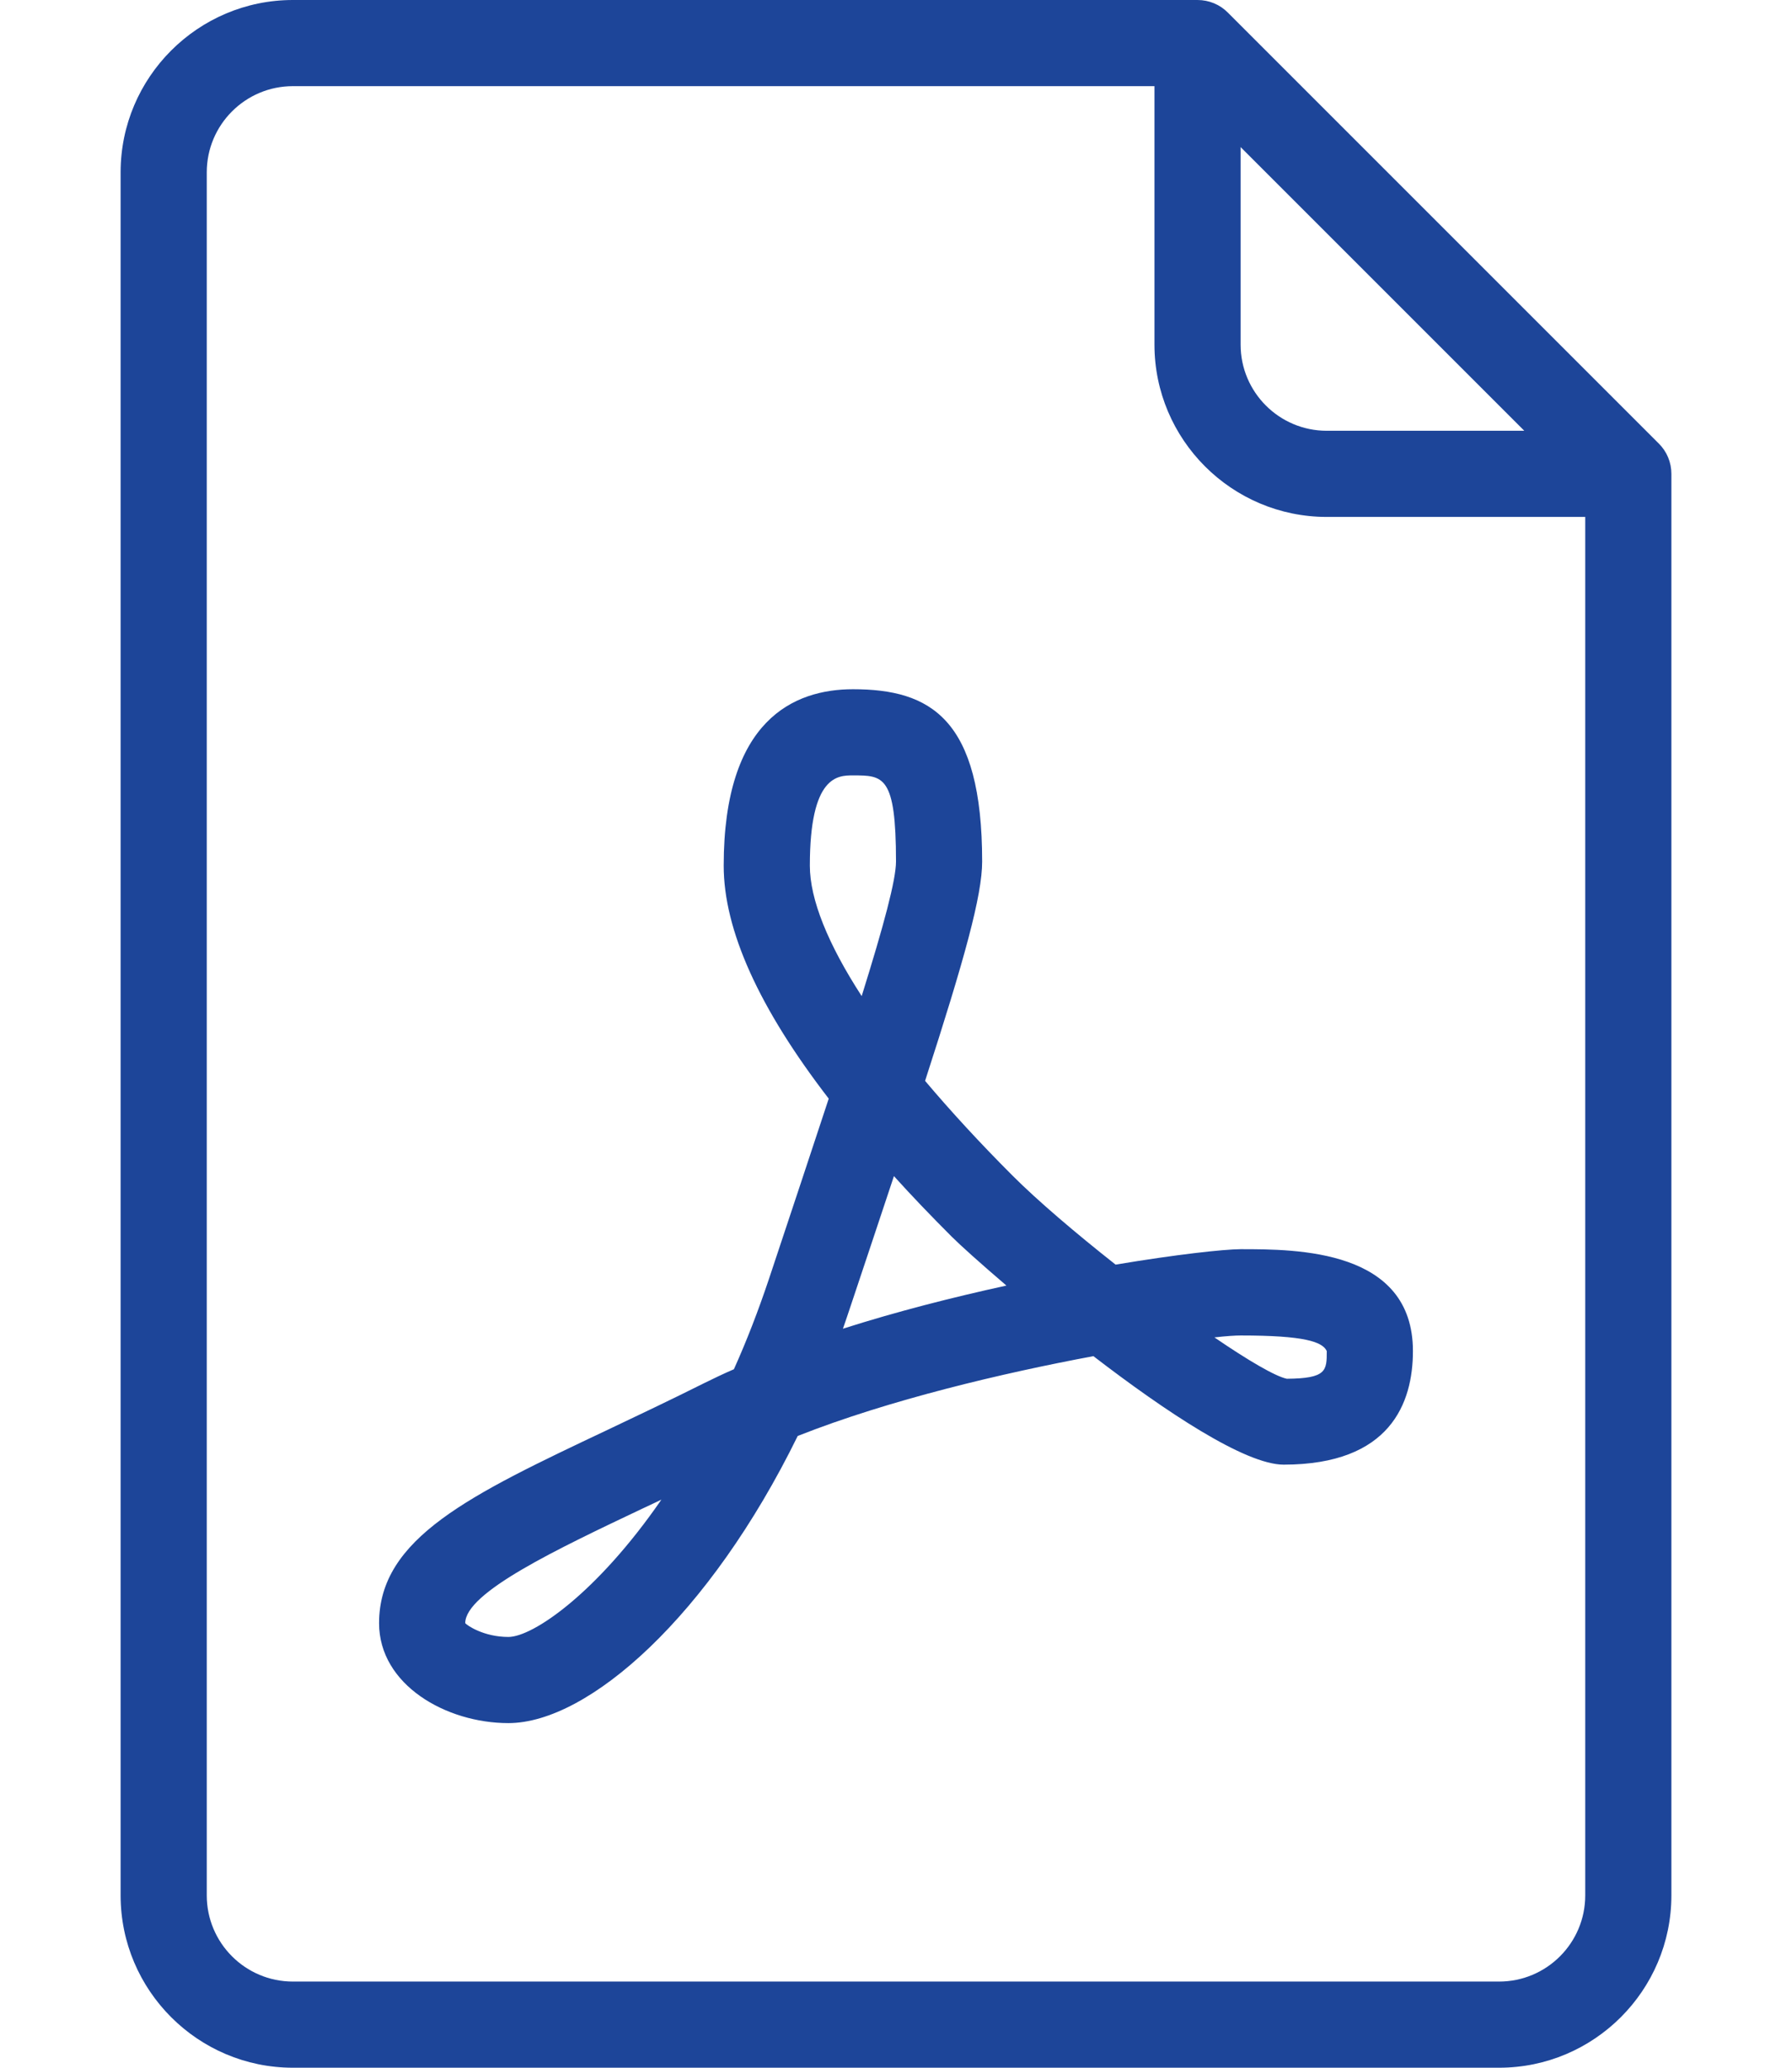 <svg width="13" height="15" viewBox="0 0 13 15" fill="none" xmlns="http://www.w3.org/2000/svg">
<path d="M12.033 3.217L8.908 0.092C8.85 0.033 8.771 0 8.687 0H2.125C1.436 0 0.875 0.561 0.875 1.25V13.75C0.875 14.439 1.436 15 2.125 15H10.875C11.564 15 12.125 14.439 12.125 13.75V3.437C12.125 3.354 12.092 3.275 12.033 3.217ZM9 1.067L11.058 3.125H9.625C9.28 3.125 9 2.845 9 2.5V1.067ZM11.5 13.75C11.5 14.095 11.22 14.375 10.875 14.375H2.125C1.78 14.375 1.5 14.095 1.5 13.75V1.25C1.5 0.905 1.78 0.625 2.125 0.625H8.375V2.5C8.375 3.189 8.936 3.75 9.625 3.75H11.5V13.75Z" fill="#1D4599"/>
<path d="M8.093 9.174C7.804 8.946 7.529 8.712 7.346 8.529C7.108 8.291 6.896 8.06 6.711 7.841C6.999 6.952 7.125 6.494 7.125 6.25C7.125 5.213 6.75 5 6.188 5C5.76 5 5.25 5.222 5.25 6.28C5.25 6.746 5.505 7.312 6.012 7.97C5.888 8.348 5.742 8.785 5.579 9.276C5.5 9.512 5.415 9.731 5.324 9.933C5.252 9.964 5.181 9.998 5.11 10.033C4.862 10.157 4.626 10.269 4.407 10.373C3.409 10.845 2.75 11.158 2.75 11.775C2.75 12.223 3.237 12.5 3.688 12.5C4.269 12.5 5.146 11.724 5.787 10.417C6.452 10.154 7.279 9.96 7.932 9.838C8.455 10.24 9.033 10.625 9.312 10.625C10.087 10.625 10.25 10.177 10.25 9.801C10.25 9.062 9.406 9.062 9 9.062C8.874 9.063 8.536 9.1 8.093 9.174ZM3.688 11.875C3.509 11.875 3.388 11.791 3.375 11.775C3.375 11.553 4.036 11.24 4.675 10.937C4.715 10.918 4.757 10.899 4.798 10.879C4.329 11.559 3.865 11.875 3.688 11.875ZM5.875 6.28C5.875 5.625 6.078 5.625 6.188 5.625C6.408 5.625 6.5 5.625 6.5 6.25C6.5 6.382 6.412 6.711 6.251 7.226C6.006 6.848 5.875 6.524 5.875 6.28ZM6.115 9.639C6.134 9.584 6.153 9.529 6.171 9.474C6.287 9.126 6.392 8.813 6.485 8.532C6.614 8.675 6.754 8.821 6.904 8.971C6.963 9.03 7.108 9.161 7.301 9.326C6.916 9.41 6.506 9.514 6.115 9.639ZM9.625 9.801C9.625 9.942 9.625 10 9.335 10.002C9.25 9.984 9.053 9.868 8.81 9.702C8.898 9.692 8.963 9.688 9 9.688C9.462 9.688 9.593 9.733 9.625 9.801Z" fill="#1D4599"/>
</svg>

